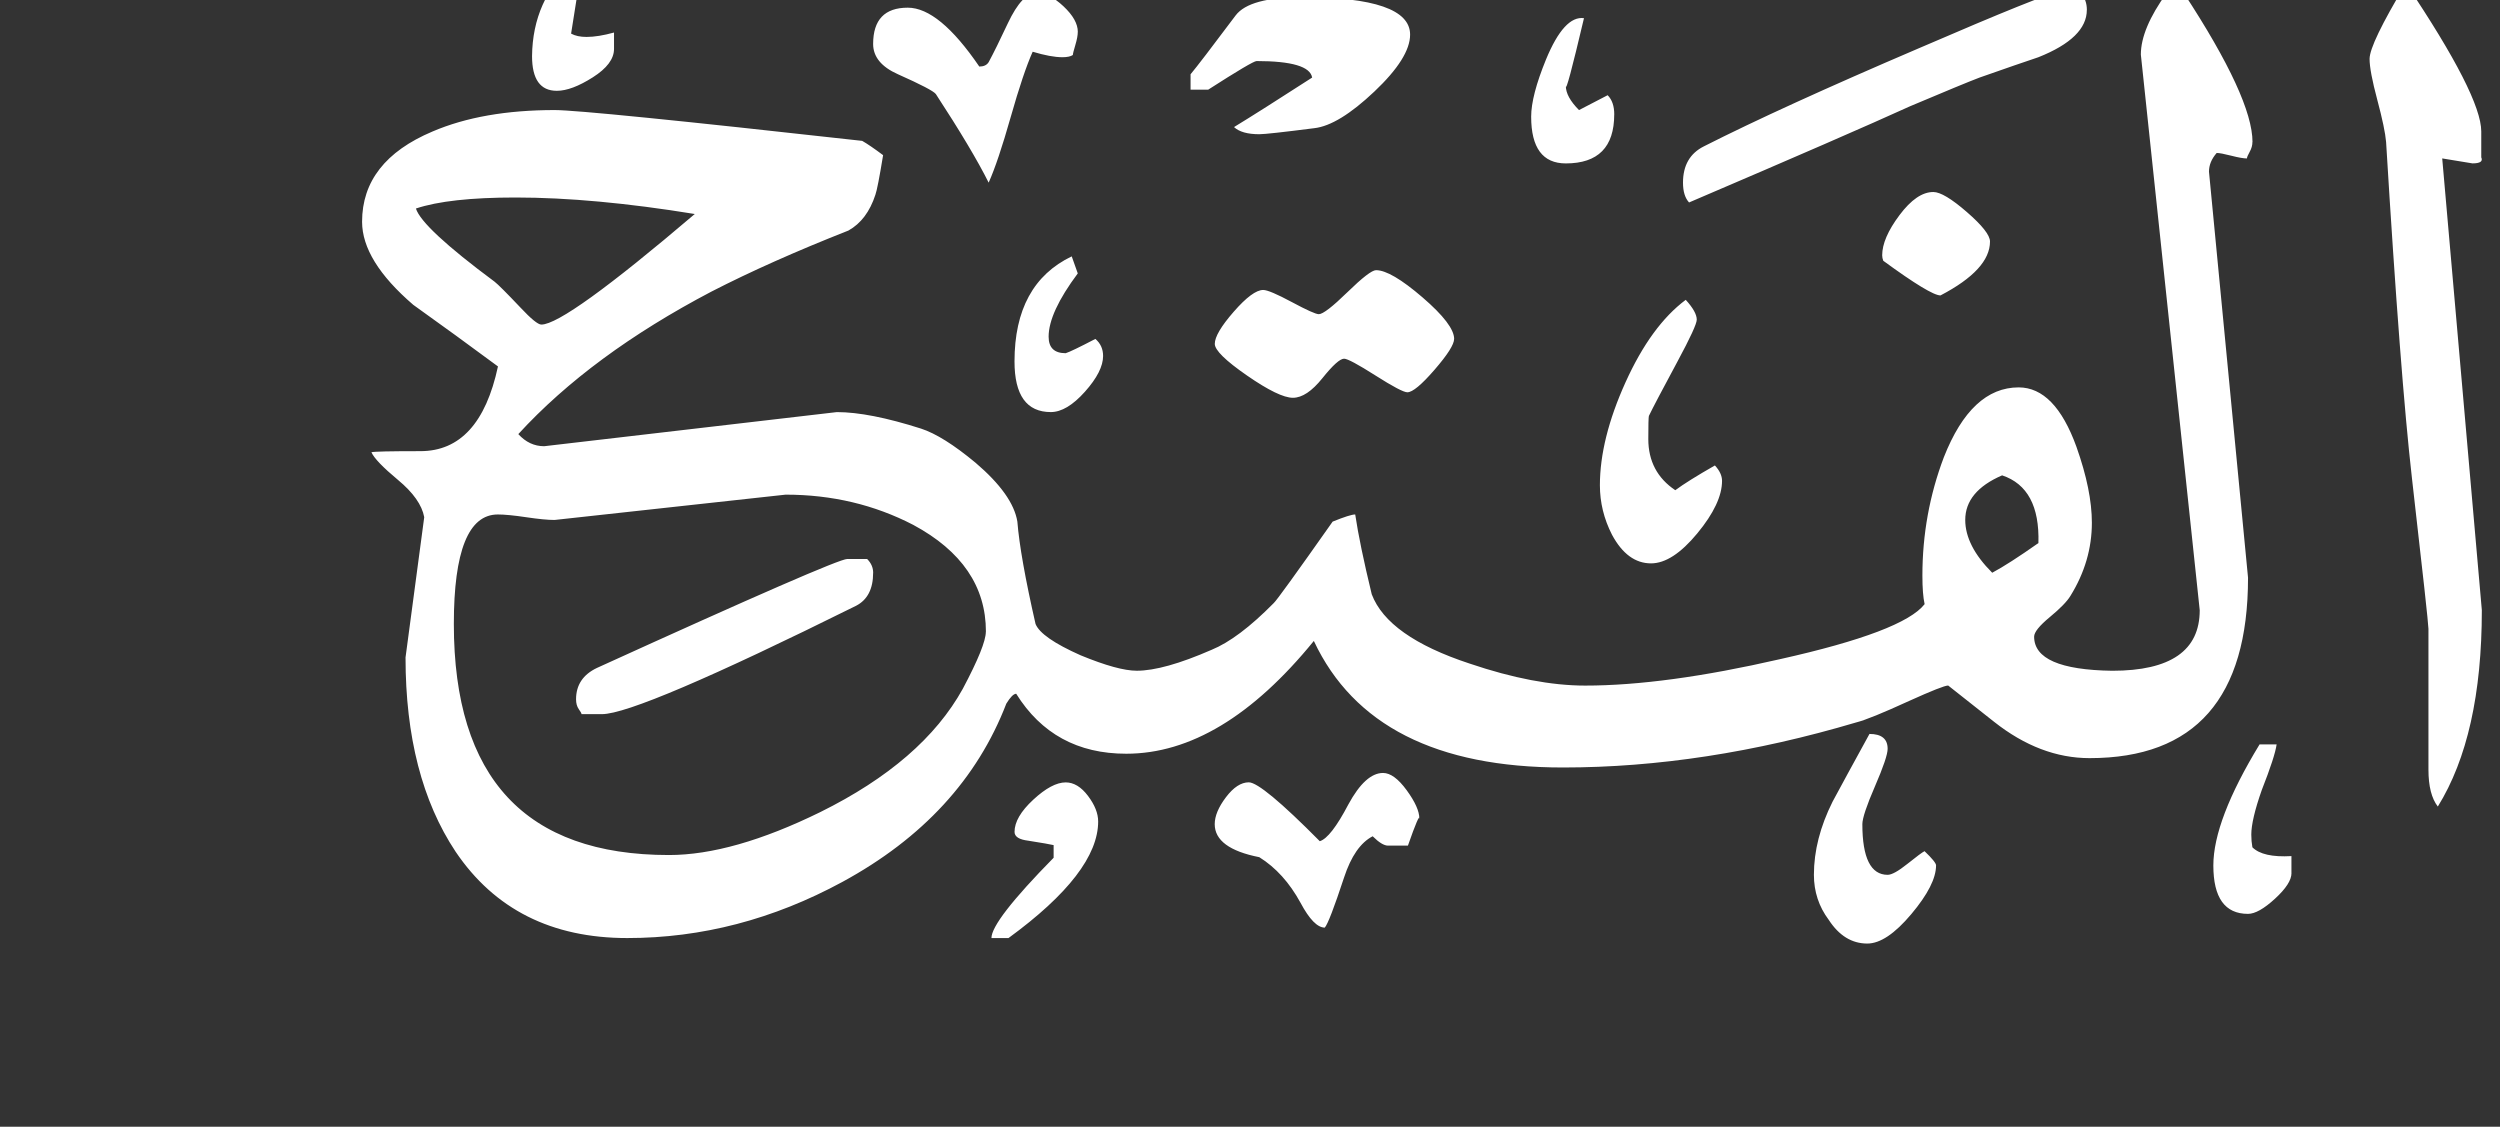 <!-- Generated by IcoMoon.io -->
<svg version="1.1" xmlns="http://www.w3.org/2000/svg" width="71" height="32" viewBox="0 0 71 32" fill="#fff" >
<rect x="0" y="0" width="71" height="32" fill="#333333" stroke="none"/>
<title>surah48</title>
<path d="M70.484 17.328q0 3.563-1.25 5.578-0.266-0.344-0.266-1.047v-4q0-0.188-0.469-4.281-0.328-2.875-0.734-9.547-0.031-0.375-0.25-1.195t-0.219-1.164q0-0.422 1.031-2.141 2.141 3.188 2.141 4.203v0.734q0.078 0.172-0.25 0.172l-0.859-0.141zM59.266 0.281q0 0.797-1.375 1.344-0.563 0.188-1.672 0.578-0.453 0.172-1.969 0.813-1.75 0.797-6.281 2.734-0.172-0.188-0.172-0.563 0-0.734 0.594-1.031 2.188-1.109 6.094-2.781 3.656-1.578 3.922-1.578h0.688q0.172 0.203 0.172 0.484zM56.516 6.859q0 0.797-1.406 1.531-0.281 0-1.625-0.984-0.031-0.078-0.031-0.156 0-0.484 0.492-1.141t0.961-0.656q0.297 0 0.953 0.57t0.656 0.836zM45.844 3.25q0 1.391-1.375 1.391-0.984 0-0.984-1.328 0-0.594 0.422-1.625 0.516-1.25 1.078-1.172-0.516 2.188-0.516 1.922 0 0.313 0.375 0.688 0.094-0.047 0.813-0.422 0.188 0.188 0.188 0.547zM65.078 24.797q0 0.297-0.469 0.727t-0.766 0.43q-0.984 0-0.984-1.375 0-1.281 1.313-3.438h0.484q-0.047 0.344-0.422 1.297-0.297 0.844-0.297 1.266 0 0.188 0.031 0.359 0.297 0.297 1.109 0.25v0.484zM40.047 0.984q0 0.656-1.016 1.617t-1.703 1.039q-1.344 0.172-1.563 0.172-0.5 0-0.719-0.203 0.719-0.438 2.219-1.406-0.078-0.469-1.578-0.469-0.109 0-1.375 0.813h-0.5v-0.438q0.25-0.297 1.281-1.672 0.391-0.516 1.891-0.516 3.063 0 3.063 1.063zM48.906 13.656q0 0.641-0.703 1.492t-1.313 0.852q-0.672 0-1.109-0.813-0.344-0.672-0.344-1.406 0-1.313 0.727-2.922t1.711-2.344q0.313 0.344 0.313 0.563 0 0.172-0.547 1.188-0.656 1.219-0.813 1.547-0.016 0.063-0.016 0.656 0 0.938 0.766 1.453 0.359-0.266 1.125-0.703 0.203 0.219 0.203 0.438zM54.984 24.578q0 0.547-0.703 1.383t-1.25 0.836q-0.656 0-1.094-0.672-0.422-0.563-0.422-1.281 0-1.016 0.531-2.078 0.344-0.641 1.047-1.922 0.516 0 0.516 0.422 0 0.234-0.359 1.063t-0.359 1.078q0 1.438 0.719 1.438 0.172 0 0.563-0.313t0.484-0.359q0.328 0.313 0.328 0.406zM41.297 9.625q0 0.234-0.555 0.875t-0.773 0.641q-0.156 0-0.906-0.477t-0.891-0.477q-0.172 0-0.617 0.555t-0.836 0.555-1.305-0.633-0.914-0.898q0-0.297 0.539-0.914t0.836-0.617q0.172 0 0.813 0.344t0.766 0.344q0.172 0 0.813-0.625t0.813-0.625q0.422 0 1.32 0.773t0.898 1.18zM30.609 0.906q0 0.141-0.070 0.375t-0.070 0.281q-0.094 0.063-0.297 0.063-0.328 0-0.844-0.156-0.266 0.594-0.625 1.859t-0.625 1.859q-0.469-0.938-1.5-2.516-0.094-0.125-1.078-0.563-0.703-0.313-0.703-0.859 0-1.031 0.984-1.031 0.891 0 2.031 1.672 0.188 0 0.266-0.125 0.203-0.375 0.547-1.109 0.406-0.859 0.813-0.859 0.359 0 0.766 0.383t0.406 0.727zM63.969 4.031q0 0.141-0.078 0.281t-0.078 0.188q-0.141 0-0.445-0.078t-0.414-0.078q-0.219 0.25-0.219 0.531l1.109 11.531q0 5.125-4.5 5.125-1.406 0-2.711-1.031l-1.305-1.031q-0.141 0-1.109 0.438-1.125 0.516-1.5 0.609-4.313 1.281-8.328 1.281-5.391 0-7.078-3.594-2.609 3.203-5.328 3.203-2.063 0-3.125-1.703-0.109 0-0.281 0.281-1.234 3.203-4.656 5.063-2.938 1.594-6.109 1.594-3.219 0-4.875-2.453-1.422-2.141-1.422-5.516l0.531-3.984q-0.094-0.516-0.742-1.055t-0.758-0.789q0.109-0.031 1.391-0.031 1.688 0 2.203-2.406-1.203-0.891-2.406-1.75-1.453-1.25-1.453-2.359 0-1.719 2-2.563 1.422-0.609 3.469-0.609 0.875 0 8.734 0.875 0.219 0.125 0.594 0.406-0.156 0.953-0.219 1.125-0.234 0.719-0.766 1.016-2.219 0.875-3.891 1.734-3.422 1.797-5.484 4.047 0.313 0.344 0.734 0.344l8.313-0.969q0.922 0 2.391 0.469 0.625 0.203 1.547 0.969 1.063 0.906 1.188 1.672 0.078 0.984 0.516 2.906 0.156 0.391 1.281 0.891 1.063 0.438 1.594 0.438 0.766 0 2.125-0.594 0.766-0.313 1.766-1.328 0.109-0.094 1.672-2.313 0.5-0.203 0.641-0.203 0.125 0.844 0.469 2.266 0.453 1.203 2.781 1.969 1.844 0.625 3.281 0.625 2.266 0 5.531-0.75 3.5-0.781 4.109-1.563-0.063-0.281-0.063-0.813 0-1.75 0.609-3.359 0.781-1.984 2.125-1.984 1.031 0 1.641 1.688 0.438 1.234 0.438 2.156 0 1.094-0.609 2.078-0.141 0.234-0.586 0.602t-0.445 0.555q0 0.938 2.219 0.969 2.484 0 2.484-1.719l-1.672-15.781q0-0.734 0.734-1.75h0.484q1.953 2.984 1.953 4.234zM31.328 10.109q0 0.438-0.516 1.016t-0.969 0.578q-1.031 0-1.031-1.438 0-2.203 1.625-2.984l0.172 0.484q-0.828 1.109-0.828 1.797 0 0.469 0.484 0.469 0.156-0.047 0.844-0.406 0.219 0.188 0.219 0.484zM17.438 1.391q0 0.422-0.602 0.805t-1.023 0.383q-0.703 0-0.703-0.984 0.016-1.594 1.172-2.641 0.25 0.203 0.125 0.813l-0.188 1.188q0.172 0.094 0.438 0.094 0.328 0 0.781-0.125v0.469zM40.313 23.25q0-0.172-0.328 0.766h-0.563q-0.172 0-0.438-0.266-0.516 0.266-0.813 1.172-0.422 1.281-0.547 1.422-0.313 0-0.688-0.703-0.469-0.859-1.172-1.297-1.266-0.25-1.266-0.938 0-0.344 0.32-0.766t0.648-0.422q0.359 0 2.016 1.672 0.313-0.094 0.813-1.047 0.484-0.891 0.984-0.891 0.313 0 0.672 0.492t0.359 0.805zM31.188 23.328q0 1.453-2.547 3.313h-0.484q0-0.484 1.766-2.281v-0.359q-0.125-0.031-0.719-0.125-0.391-0.047-0.391-0.25 0-0.422 0.531-0.914t0.922-0.492q0.344 0 0.633 0.383t0.289 0.727zM57.891 15.422q0.047-1.563-1.031-1.922-1.047 0.453-1.047 1.266 0 0.734 0.766 1.5 0.469-0.25 1.313-0.844zM19.734 6.078q-2.875-0.469-5.094-0.469-1.891 0-2.828 0.313 0.172 0.547 2.234 2.078 0.141 0.109 0.734 0.734 0.453 0.484 0.594 0.484 0.672 0 4.359-3.141zM28 17.938q0-1.922-2.063-3.031-1.656-0.859-3.625-0.859l-6.563 0.719q-0.281 0-0.805-0.078t-0.805-0.078q-1.25 0-1.25 3.109 0 6.563 6.109 6.563 1.813 0 4.297-1.219 2.906-1.438 4.047-3.5 0.656-1.234 0.656-1.625zM24.797 16.266q0 0.688-0.484 0.938-6.203 3.078-7.219 3.078h-0.578q0-0.031-0.078-0.141t-0.078-0.281q0-0.609 0.594-0.891 6.797-3.094 7.109-3.094h0.563q0.172 0.172 0.172 0.391z"></path>
</svg>

